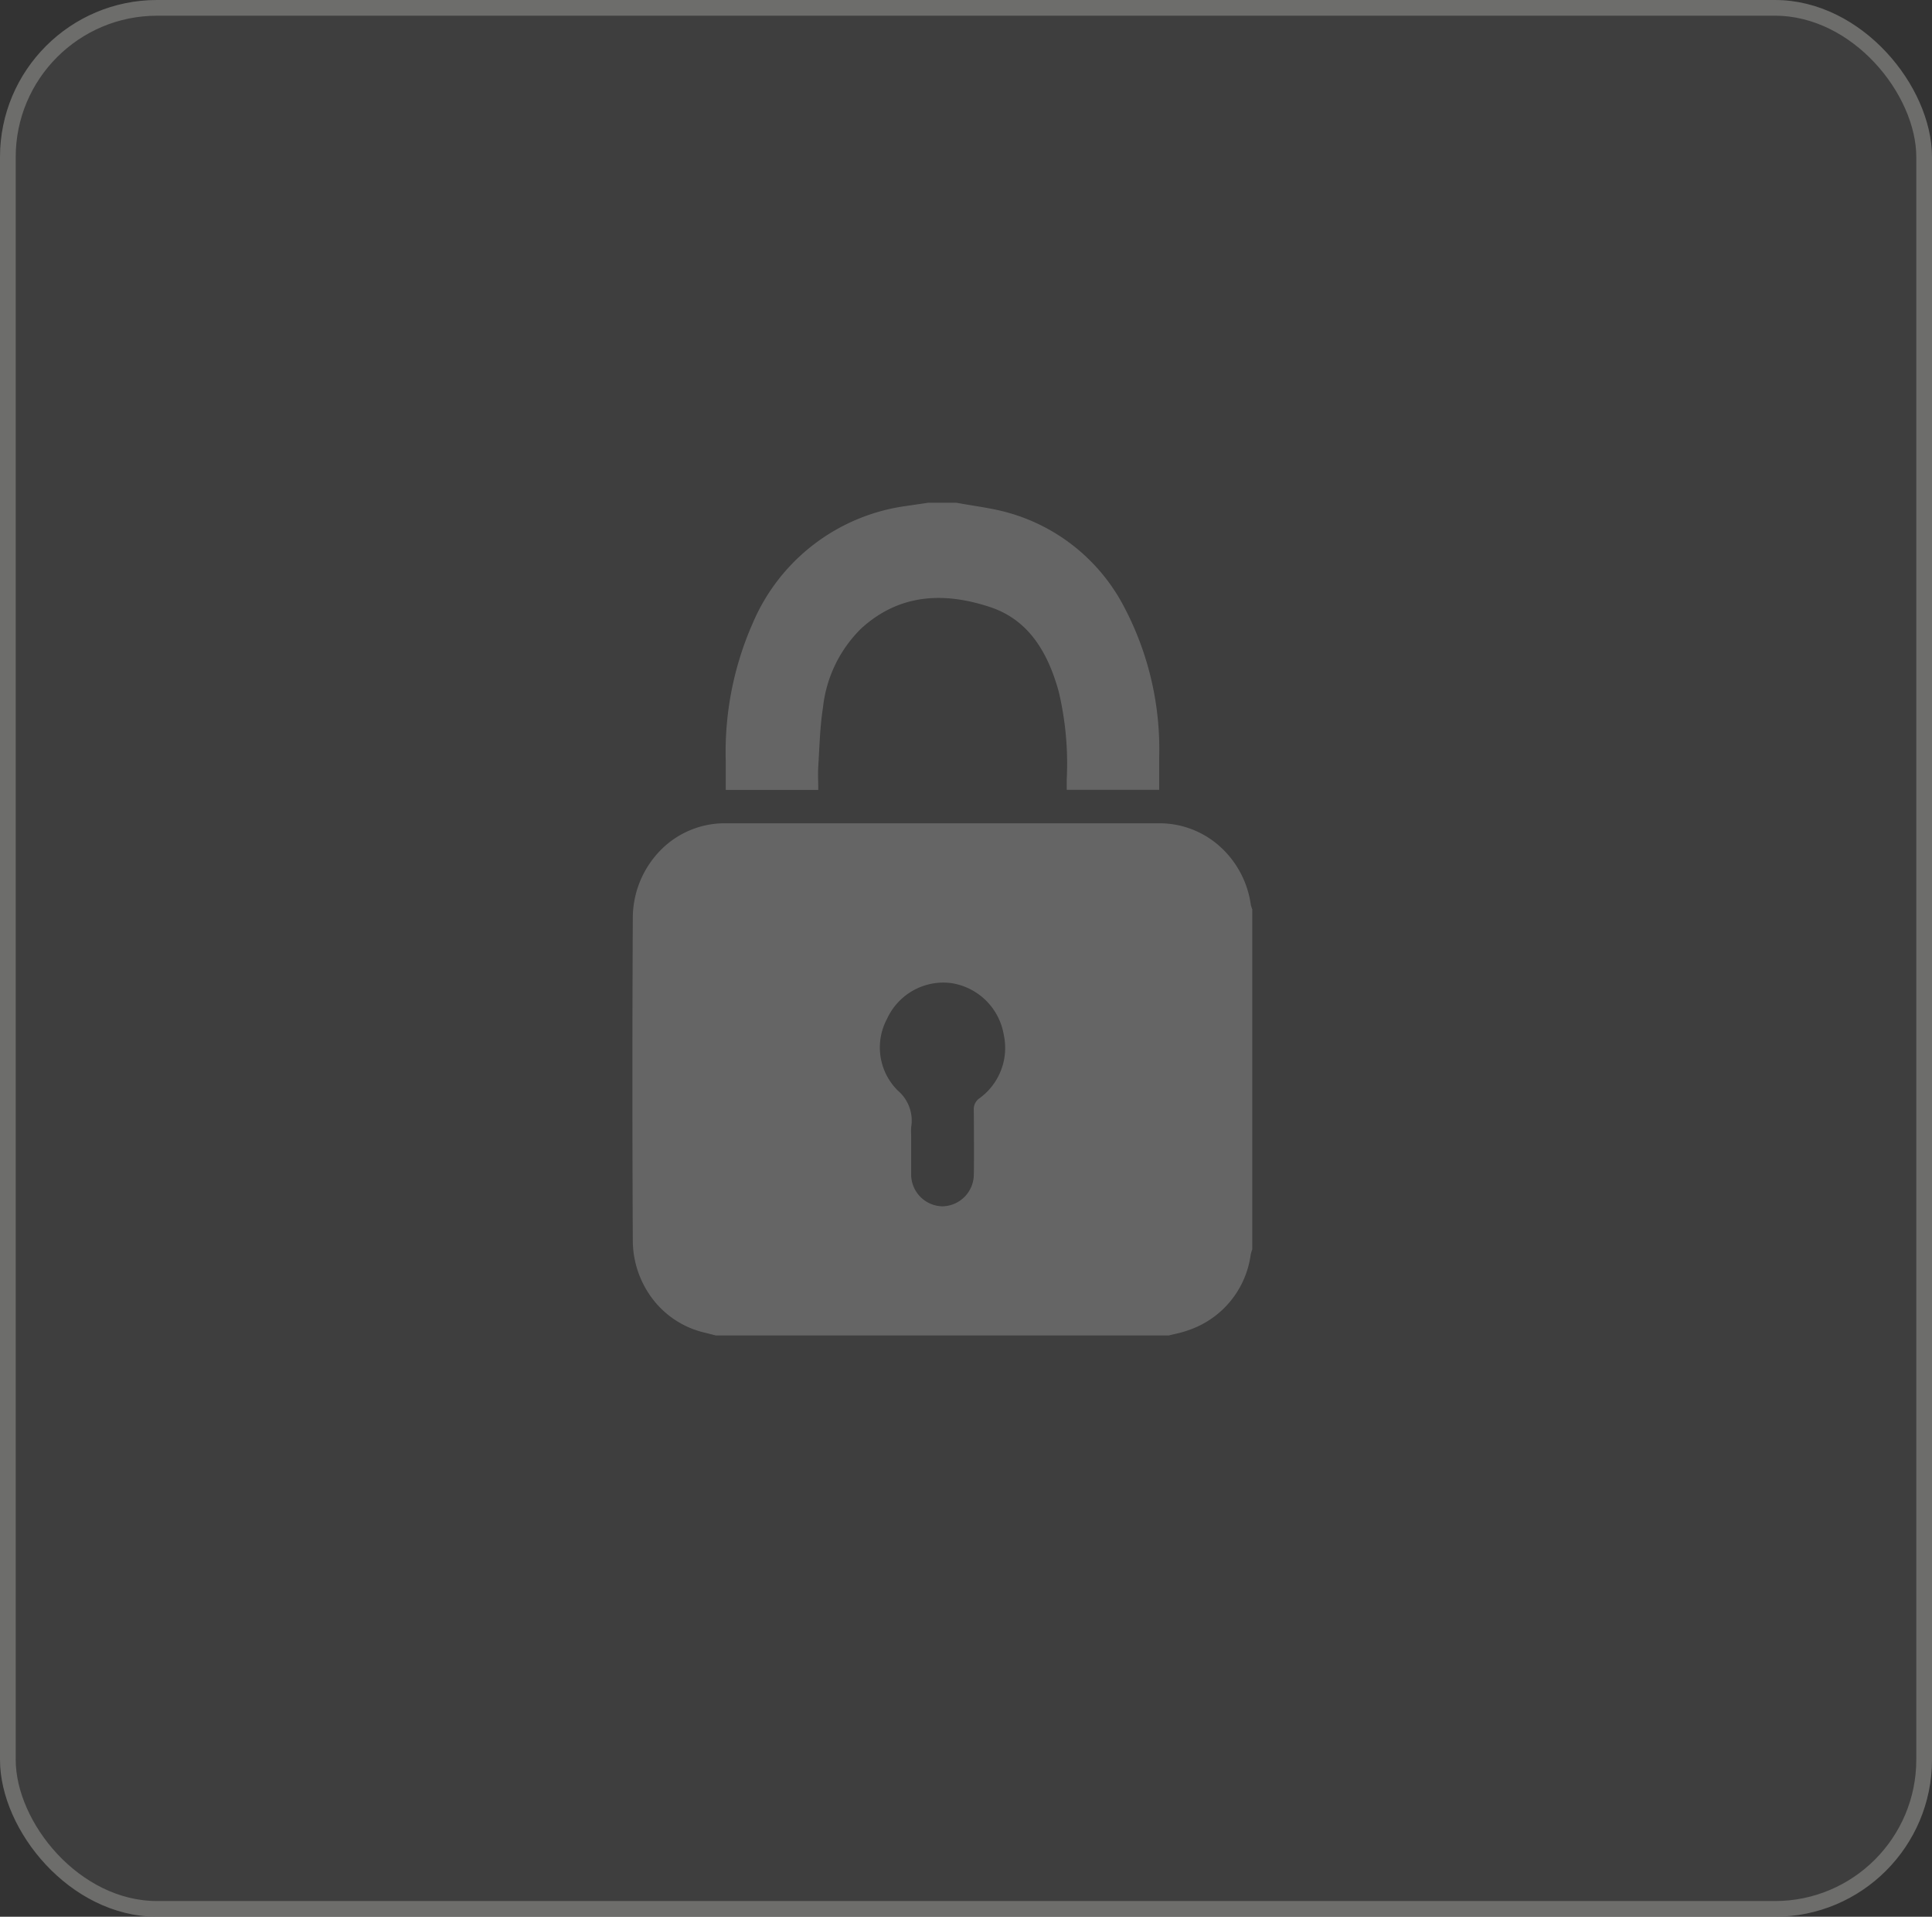 <svg xmlns="http://www.w3.org/2000/svg" viewBox="0 0 123 122">
  <rect x="0" y="0" width="123" height="122" fill="#333333" stroke="none"/>
  <defs>
    <style>
      .cls-1 {
        opacity: 0.21;
      }

      .cls-2 {
        fill: #fff;
      }

      .cls-3 {
        fill: rgba(210,210,210,0.07);
        stroke: rgba(124,124,122,0.75);
        stroke-miterlimit: 10;
      }

      .cls-4 {
        stroke: none;
      }

      .cls-5 {
        fill: none;
      }
    </style>
  </defs>
  <g id="lock" transform="translate(40 32)">
    <g id="icon" class="cls-1">
      <path id="Shape" class="cls-2" d="M34.154,32.6H5.313l-.671-.169a5.829,5.829,0,0,1-3.331-2.122A6.178,6.178,0,0,1,.025,26.488C-.008,19.722-.008,12.862.025,6.1A6.176,6.176,0,0,1,1.793,1.714,5.72,5.72,0,0,1,5.872,0c.07,0,.141,0,.21,0H33.375c.066,0,.132,0,.2,0A5.755,5.755,0,0,1,37.4,1.474a6.121,6.121,0,0,1,1.971,3.714,2.25,2.25,0,0,0,.093.292V27.113a3.143,3.143,0,0,0-.1.339A5.912,5.912,0,0,1,35.4,32.265a6.522,6.522,0,0,1-.878.246c-.121.028-.246.057-.367.088ZM19.762,10.14a3.952,3.952,0,0,0-3.556,2.318,3.858,3.858,0,0,0,.7,4.564,2.506,2.506,0,0,1,.841,2.326c-.01.179-.007.364,0,.56,0,.1,0,.2,0,.3v2.072a2.034,2.034,0,0,0,1.959,2.1h.037a2.037,2.037,0,0,0,1.993-2.024c.017-.908.011-1.831.006-2.724,0-.448-.006-.909-.006-1.363A.835.835,0,0,1,22.1,17.5a3.959,3.959,0,0,0,1.538-4.059,3.993,3.993,0,0,0-3.371-3.272A3.843,3.843,0,0,0,19.762,10.14Z" transform="translate(0.262 20.401)"/>
      <path id="Shape-2" data-name="Shape" class="cls-2" d="M14.692,0c1.092.207,2.21.329,3.282.631A11.959,11.959,0,0,1,25.19,6.312a19.423,19.423,0,0,1,2.405,9.9v2.062H21.708V17.6a19.838,19.838,0,0,0-.513-5.591c-.682-2.47-1.913-4.59-4.431-5.39C13.862,5.671,11.041,5.8,8.626,8A8.3,8.3,0,0,0,6.19,13.033c-.195,1.235-.221,2.5-.3,3.758-.031.482,0,.965,0,1.489H0V16.451A20.3,20.3,0,0,1,1.7,7.706,12.438,12.438,0,0,1,11.441.212L12.887,0Z" transform="translate(6.205)"/>
    </g>
    <g id="bg" class="cls-3" transform="translate(-40 -32)">
      <rect class="cls-4" width="123" height="122" rx="10"/>
      <rect class="cls-5" x="0.5" y="0.5" width="122" height="121" rx="9.5"/>
    </g>
  </g>
</svg>
